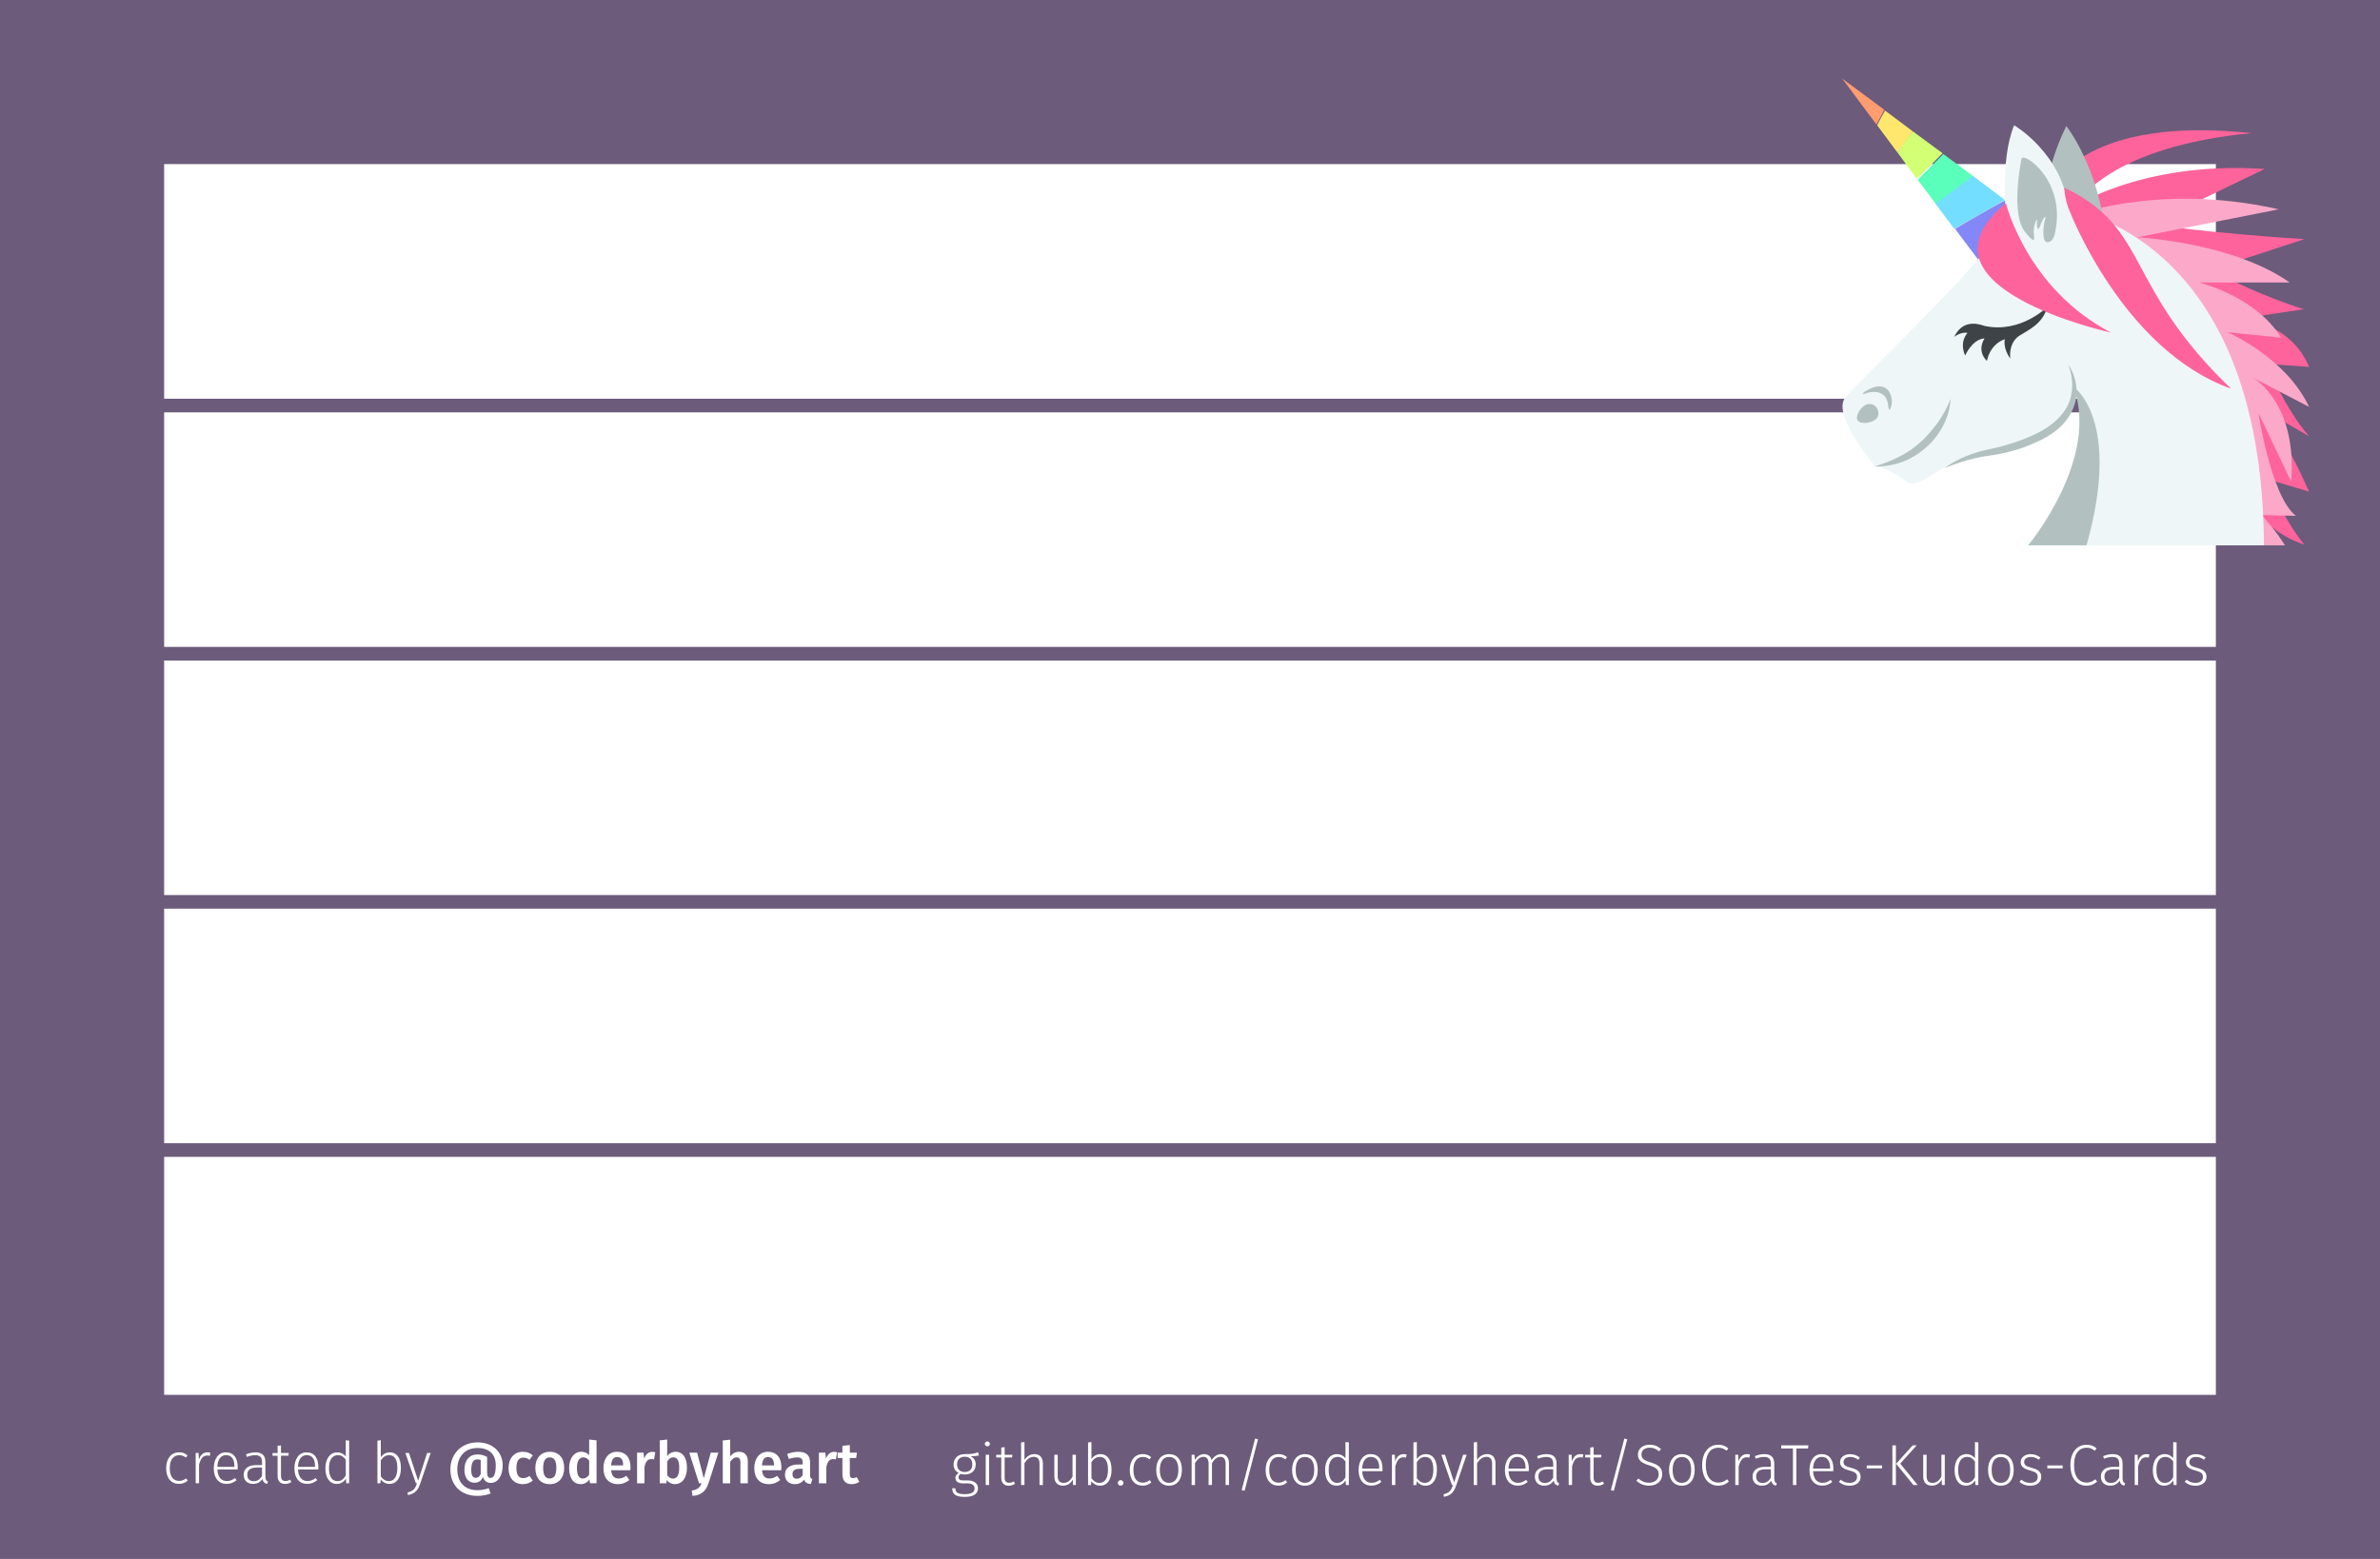 <?xml version="1.0" encoding="UTF-8" standalone="no"?>
<!-- Created with Inkscape (http://www.inkscape.org/) -->

<svg
   xmlns:dc="http://purl.org/dc/elements/1.1/"
   xmlns:cc="http://creativecommons.org/ns#"
   xmlns:rdf="http://www.w3.org/1999/02/22-rdf-syntax-ns#"
   xmlns:svg="http://www.w3.org/2000/svg"
   xmlns="http://www.w3.org/2000/svg"
   xmlns:sodipodi="http://sodipodi.sourceforge.net/DTD/sodipodi-0.dtd"
   xmlns:inkscape="http://www.inkscape.org/namespaces/inkscape"
   width="87mm"
   height="57mm"
   viewBox="0 0 87 57"
   version="1.1"
   id="svg9191"
   inkscape:version="0.92.4 5da689c313, 2019-01-14"
   sodipodi:docname="04_back.svg">
  <defs
     id="defs9185">
    <filter
       style="color-interpolation-filters:sRGB"
       inkscape:label="Drop Shadow"
       id="filter12915">
      <feFlood
         flood-opacity="0.498"
         flood-color="rgb(0,0,0)"
         result="flood"
         id="feFlood12905" />
      <feComposite
         in="flood"
         in2="SourceGraphic"
         operator="in"
         result="composite1"
         id="feComposite12907" />
      <feGaussianBlur
         in="composite1"
         stdDeviation="0.7"
         result="blur"
         id="feGaussianBlur12909" />
      <feOffset
         dx="0"
         dy="0"
         result="offset"
         id="feOffset12911" />
      <feComposite
         in="SourceGraphic"
         in2="offset"
         operator="over"
         result="composite2"
         id="feComposite12913" />
    </filter>
    <filter
       style="color-interpolation-filters:sRGB"
       inkscape:label="Drop Shadow"
       id="filter12915-6">
      <feFlood
         flood-opacity="0.498"
         flood-color="rgb(0,0,0)"
         result="flood"
         id="feFlood12905-9" />
      <feComposite
         in="flood"
         in2="SourceGraphic"
         operator="in"
         result="composite1"
         id="feComposite12907-3" />
      <feGaussianBlur
         in="composite1"
         stdDeviation="0.7"
         result="blur"
         id="feGaussianBlur12909-3" />
      <feOffset
         dx="0"
         dy="0"
         result="offset"
         id="feOffset12911-8" />
      <feComposite
         in="SourceGraphic"
         in2="offset"
         operator="over"
         result="composite2"
         id="feComposite12913-0" />
    </filter>
    <filter
       style="color-interpolation-filters:sRGB"
       inkscape:label="Drop Shadow"
       id="filter11559">
      <feFlood
         flood-opacity="0.498"
         flood-color="rgb(0,0,0)"
         result="flood"
         id="feFlood11549" />
      <feComposite
         in="flood"
         in2="SourceGraphic"
         operator="in"
         result="composite1"
         id="feComposite11551" />
      <feGaussianBlur
         in="composite1"
         stdDeviation="1"
         result="blur"
         id="feGaussianBlur11553" />
      <feOffset
         dx="0"
         dy="0"
         result="offset"
         id="feOffset11555" />
      <feComposite
         in="SourceGraphic"
         in2="offset"
         operator="over"
         result="composite2"
         id="feComposite11557" />
    </filter>
    <filter
       style="color-interpolation-filters:sRGB"
       inkscape:label="Drop Shadow"
       id="filter11457">
      <feFlood
         flood-opacity="0.498"
         flood-color="rgb(0,0,0)"
         result="flood"
         id="feFlood11447" />
      <feComposite
         in="flood"
         in2="SourceGraphic"
         operator="in"
         result="composite1"
         id="feComposite11449" />
      <feGaussianBlur
         in="composite1"
         stdDeviation="2"
         result="blur"
         id="feGaussianBlur11451" />
      <feOffset
         dx="0"
         dy="0"
         result="offset"
         id="feOffset11453" />
      <feComposite
         in="SourceGraphic"
         in2="offset"
         operator="over"
         result="composite2"
         id="feComposite11455" />
    </filter>
    <filter
       style="color-interpolation-filters:sRGB"
       inkscape:label="Drop Shadow"
       id="filter11547">
      <feFlood
         flood-opacity="0.498"
         flood-color="rgb(0,0,0)"
         result="flood"
         id="feFlood11537" />
      <feComposite
         in="flood"
         in2="SourceGraphic"
         operator="in"
         result="composite1"
         id="feComposite11539" />
      <feGaussianBlur
         in="composite1"
         stdDeviation="1"
         result="blur"
         id="feGaussianBlur11541" />
      <feOffset
         dx="0"
         dy="0"
         result="offset"
         id="feOffset11543" />
      <feComposite
         in="SourceGraphic"
         in2="offset"
         operator="over"
         result="composite2"
         id="feComposite11545" />
    </filter>
  </defs>
  <sodipodi:namedview
     id="base"
     pagecolor="#ffffff"
     bordercolor="#666666"
     borderopacity="1.0"
     inkscape:pageopacity="0.0"
     inkscape:pageshadow="2"
     inkscape:zoom="2.0059946"
     inkscape:cx="149.2412"
     inkscape:cy="98.650275"
     inkscape:document-units="mm"
     inkscape:current-layer="layer1"
     showgrid="false"
     fit-margin-top="1"
     fit-margin-left="1"
     fit-margin-right="1"
     fit-margin-bottom="1"
     inkscape:snap-page="true"
     inkscape:window-width="3440"
     inkscape:window-height="1379"
     inkscape:window-x="0"
     inkscape:window-y="0"
     inkscape:window-maximized="1" />
  <g
     inkscape:label="Layer 1"
     inkscape:groupmode="layer"
     id="layer1"
     transform="translate(269.53,54.132)">
    <path
       style="color:#000000;clip-rule:nonzero;display:inline;overflow:visible;visibility:visible;opacity:1;isolation:auto;mix-blend-mode:normal;color-interpolation:sRGB;color-interpolation-filters:linearRGB;solid-color:#000000;solid-opacity:1;fill:#6c5b7b;fill-opacity:1;fill-rule:nonzero;stroke:none;stroke-width:0.2;stroke-linecap:round;stroke-linejoin:bevel;stroke-miterlimit:4;stroke-dasharray:none;stroke-dashoffset:0;stroke-opacity:1;color-rendering:auto;image-rendering:auto;shape-rendering:auto;text-rendering:auto;enable-background:accumulate"
       d="m -269.53,-54.132 v 57 h 87 v -57 z m 6,6 h 75 v 8.578 h -75 z m 0,9.078 h 75 v 8.574 h -75 z m 0,9.073 h 75 v 8.574 h -75 z m 0,9.074 h 75 v 8.574 h -75 z m 0,9.074 h 75 v 8.701 h -75 z"
       id="rect4562"
       inkscape:connector-curvature="0"
       sodipodi:nodetypes="cccccccccccccccccccccccccccccc" />
    <g
       id="g8015"
       style="filter:url(#filter11547)"
       transform="matrix(1.075,0,0,1.075,-447.438,-115.28)">
      <path
         id="path7308"
         d="m 228.139,59.555 1.164,1.561 c 0.079,-0.159 0.185,-0.318 0.265,-0.503 l -1.429,-1.058"
         style="fill:#ff9c70;stroke-width:0.265"
         inkscape:connector-curvature="0" />
      <path
         id="path7310"
         d="m 230.018,62.069 c 0.185,-0.238 0.37,-0.476 0.529,-0.714 l -0.953,-0.714 c -0.079,0.159 -0.185,0.318 -0.265,0.503 l 0.688,0.926"
         style="fill:#ffe76e;stroke-width:0.265"
         inkscape:connector-curvature="0" />
      <path
         id="path7312"
         d="m 230.679,62.968 c 0.291,-0.291 0.582,-0.582 0.873,-0.873 l -1.005,-0.741 c -0.185,0.238 -0.37,0.476 -0.529,0.714 l 0.661,0.9"
         style="fill:#d3ff75;stroke-width:0.265"
         inkscape:connector-curvature="0" />
      <path
         id="path7314"
         d="m 231.341,63.842 c 0.423,-0.318 0.847,-0.635 1.27,-0.953 l -1.032,-0.767 c -0.291,0.291 -0.582,0.582 -0.873,0.873 l 0.635,0.847"
         style="fill:#59ffba;stroke-width:0.265"
         inkscape:connector-curvature="0" />
      <path
         id="path7316"
         d="m 231.949,64.662 c 0.582,-0.318 1.164,-0.661 1.72,-0.979 l -1.085,-0.82 c -0.423,0.318 -0.847,0.635 -1.27,0.953 l 0.635,0.847"
         style="fill:#73deff;stroke-width:0.265"
         inkscape:connector-curvature="0" />
      <path
         id="path7318"
         d="m 233.695,63.683 c -0.582,0.318 -1.164,0.661 -1.72,0.979 l 1.032,1.376 1.296,-1.296 0.37,-0.37 -0.979,-0.688"
         style="fill:#8387f7;stroke-width:0.265"
         inkscape:connector-curvature="0" />
      <g
         id="g7324"
         style="fill:#ff639b"
         transform="matrix(0.265,0,0,0.265,227.61,59.026)">
        <path
           id="path7320"
           d="m 32.3,17.8 c 0,0 4.2,-7.1 22.2,-8.8 C 36.2,7 31,13.6 31,13.6 c 0,0 0.7,2.7 1.3,4.2"
           inkscape:connector-curvature="0" />
        <path
           id="path7322"
           d="m 31.1,18.8 c 0,0 9,-6.3 25.1,-5.2 l -14.7,7.1 c 0,0 8.4,1.2 19.8,1.9 l -11.9,3.9 c 0,0 4.2,2.6 11.8,5.1 l -8,1.2 c 0,0 6.3,0.4 8.7,6.2 l -5.5,-0.4 c 0,0 2.5,5.9 5.5,9.3 l -5.2,-3 c 0,0 3,5.1 5.2,10.1 l -5.4,-1.6 c 2.5,5.9 4.8,8.4 4.8,8.4 -13.5,-4 -30.2,-43 -30.2,-43"
           inkscape:connector-curvature="0" />
      </g>
      <path
         id="path7326"
         d="m 235.389,64.424 c 0,0 3.149,-1.429 7.594,-0.423 l -4.815,0.953 c 0,0 3.228,0.159 5.186,1.535 h -3.096 c 0,0 1.931,0.45 2.805,1.879 L 241.236,68.181 c 0,0 1.984,0.847 2.778,2.54 l -1.931,-1.005 c 0,0 1.535,0.82 1.323,3.545 l -1.111,-2.328 c 0,0 0.423,2.831 1.27,3.493 l -1.164,-0.026 c 0.529,0.582 0.794,1.032 0.794,1.032 h -2.857 l -4.948,-11.007"
         style="fill:#fca9c9;stroke-width:0.265"
         inkscape:connector-curvature="0" />
      <path
         id="path7328"
         d="m 235.071,64.053 c 0,0 -0.159,-1.164 0.688,-2.884 0,0 1.085,1.349 1.349,3.757 l -2.037,-0.873"
         style="fill:#b2c1c0;stroke-width:0.265"
         inkscape:connector-curvature="0" />
      <path
         id="path7330"
         d="m 230.362,73.287 c 0.397,0.265 1.323,-0.794 2.381,-0.979 3.969,-0.741 3.228,-2.275 3.228,-2.275 1.085,1.349 -0.582,4.524 -1.535,5.397 h 8.043 c -0.053,-10.583 -6.641,-11.43 -6.641,-11.43 -0.212,-1.905 -1.852,-2.857 -1.852,-2.857 -0.503,1.191 -0.265,3.307 -0.265,3.307 -0.82,1.429 -5.001,5.371 -5.477,5.953 -0.476,0.582 1.005,2.328 1.005,2.328 0.397,0.053 0.9,0.397 1.111,0.556"
         style="fill:#eff6f7;stroke-width:0.265"
         inkscape:connector-curvature="0" />
      <g
         id="g7338"
         style="fill:#b2c1c0"
         transform="matrix(0.265,0,0,0.265,227.61,59.026)">
        <path
           id="path7332"
           d="m 15.1,52 c 0.8,-0.6 2.7,-1.8 5.6,-2.4 2,-0.4 3.9,-1 5.7,-1.8 1.8,-0.8 3.4,-1.9 4.4,-3.6 0.9,-1.6 0.9,-3.7 0.2,-5.5 1.1,1.6 1.5,3.9 0.5,5.9 -0.9,2 -2.8,3.3 -4.7,4.1 -1.9,0.9 -3.9,1.4 -6,1.7 -2.4,0.3 -4.7,1.2 -5.7,1.6"
           inkscape:connector-curvature="0" />
        <path
           id="path7334"
           d="M 6.2,45.8 C 5.7,46.2 4.4,46.4 4,45.9 3.6,45.4 4.3,44.3 4.8,44 5.3,43.6 6,43.7 6.4,44.2 c 0.4,0.6 0.3,1.3 -0.2,1.6"
           inkscape:connector-curvature="0" />
        <path
           id="path7336"
           d="m 15.9,43.1 c -0.1,2.3 -1.3,4.6 -3.1,6.2 -0.9,0.8 -2,1.5 -3.1,1.9 -1.1,0.4 -2.4,0.6 -3.6,0.6 2.3,-0.7 4.4,-1.7 6,-3.2 0.8,-0.7 1.5,-1.6 2.2,-2.5 0.6,-0.9 1.2,-1.9 1.6,-3"
           inkscape:connector-curvature="0" />
      </g>
      <path
         id="path7340"
         d="m 231.949,68.339 c 0,0 0.238,-0.185 0.45,-0.132 0,0 -0.291,0.291 -0.079,0.767 0,0 0.238,-0.556 0.661,-0.582 0,0 -0.291,0.397 0.079,0.767 0,0 0.079,-0.556 0.609,-0.741 0,0 -0.079,0.291 0.185,0.661 0,0 -0.079,-0.503 0.291,-0.767 0.37,-0.238 0.794,-0.397 0.979,-1.005 0,0 -0.9,0.926 -2.143,0.661 -0.291,-0.106 -0.767,-0.185 -1.032,0.37"
         style="fill:#3e4347;stroke-width:0.265"
         inkscape:connector-curvature="0" />
      <g
         id="g7346"
         style="fill:#b2c1c0"
         transform="matrix(0.265,0,0,0.265,227.61,59.026)">
        <path
           id="path7342"
           d="m 25.4,21.6 c -1.7,-2.2 -0.6,-8.4 -0.4,-9.3 0.2,-1 5.8,2.8 4.3,9.5 -0.1,0.6 -0.4,1.2 -1,1.2 -0.6,0 -0.6,-1.7 -0.3,-2.8 0.3,-1.1 -0.4,0 -0.6,0.7 -0.3,0.8 -0.5,0.2 -0.4,-0.6 0.1,-0.8 -0.6,0.8 -0.4,1.7 0.1,0.9 0,1.1 -1.2,-0.4"
           inkscape:connector-curvature="0" />
        <path
           id="path7344"
           d="m 5,42.1 c -0.5,0.3 -0.4,0.5 0,0.3 0.5,-0.2 2.7,-0.7 2.9,1.6 0,0 0.1,1.1 0.4,0 C 8.6,43 8,40.3 5,42.1"
           inkscape:connector-curvature="0" />
      </g>
      <g
         id="g7352"
         style="fill:#ff639b"
         transform="matrix(0.265,0,0,0.265,227.61,59.026)">
        <path
           id="path7348"
           d="m 23,18 c 0,0 2.7,11 13.5,16.6 0,0 -26.6,-5.8 -13.5,-16.6"
           inkscape:connector-curvature="0" />
        <path
           id="path7350"
           d="m 31.1,18.8 c 0,0 6.8,18 20.8,23 C 38.1,28.6 41.5,21.2 30.5,16 c 0,0 0,1.3 0.6,2.8"
           inkscape:connector-curvature="0" />
      </g>
      <path
         id="path7354"
         d="m 235.997,70.033 c 0,0 1.667,1.085 0.45,5.397 h -1.984 c 0,0 2.461,-2.963 1.535,-5.397"
         style="fill:#b2c1c0;stroke-width:0.265"
         inkscape:connector-curvature="0" />
    </g>
    <g
       id="g7520">
      <g
         aria-label="created by @coderbyheart"
         style="font-style:normal;font-variant:normal;font-weight:normal;font-stretch:normal;font-size:2.117px;line-height:3.311px;font-family:'Fira Sans';-inkscape-font-specification:'Fira Sans';font-variant-ligatures:normal;font-variant-caps:normal;font-variant-numeric:normal;font-feature-settings:normal;text-align:center;letter-spacing:0px;word-spacing:0px;writing-mode:lr-tb;text-anchor:middle;fill:#ffffff;fill-opacity:1;stroke:none;stroke-width:0.265px;stroke-linecap:butt;stroke-linejoin:miter;stroke-opacity:1"
         id="text2125">
        <path
           inkscape:connector-curvature="0"
           d="m -262.988,-1.029 c -0.284,0 -0.468,0.229 -0.468,0.584 0,0.36 0.186,0.569 0.47,0.569 0.125,0 0.231,-0.044 0.318,-0.119 l -0.059,-0.083 c -0.078,0.059 -0.152,0.093 -0.256,0.093 -0.201,0 -0.341,-0.146 -0.341,-0.464 0,-0.32 0.142,-0.476 0.343,-0.476 0.102,0 0.174,0.03 0.246,0.087 l 0.061,-0.08 c -0.093,-0.08 -0.188,-0.112 -0.313,-0.112 z"
           style="font-style:normal;font-variant:normal;font-weight:300;font-stretch:normal;font-size:2.117px;font-family:'Fira Sans';-inkscape-font-specification:'Fira Sans Light';fill:#ffffff;stroke-width:0.265px"
           id="path7522" />
        <path
           inkscape:connector-curvature="0"
           d="m -261.949,-1.029 c -0.152,0 -0.254,0.089 -0.311,0.271 l -0.011,-0.248 h -0.106 v 1.107 h 0.123 V -0.576 c 0.059,-0.226 0.142,-0.337 0.294,-0.337 0.038,0 0.068,0.004 0.097,0.013 l 0.023,-0.116 c -0.028,-0.008 -0.066,-0.013 -0.11,-0.013 z"
           style="font-style:normal;font-variant:normal;font-weight:300;font-stretch:normal;font-size:2.117px;font-family:'Fira Sans';-inkscape-font-specification:'Fira Sans Light';fill:#ffffff;stroke-width:0.265px"
           id="path7524" />
        <path
           inkscape:connector-curvature="0"
           d="m -260.841,-0.493 c 0,-0.326 -0.144,-0.536 -0.432,-0.536 -0.271,0 -0.442,0.233 -0.442,0.586 0,0.356 0.178,0.567 0.47,0.567 0.146,0 0.258,-0.051 0.362,-0.135 l -0.057,-0.078 c -0.097,0.072 -0.178,0.11 -0.298,0.11 -0.191,0 -0.33,-0.125 -0.345,-0.425 h 0.739 c 0.002,-0.021 0.004,-0.055 0.004,-0.089 z m -0.121,-0.006 h -0.624 c 0.015,-0.298 0.146,-0.428 0.318,-0.428 0.21,0 0.307,0.155 0.307,0.396 z"
           style="font-style:normal;font-variant:normal;font-weight:300;font-stretch:normal;font-size:2.117px;font-family:'Fira Sans';-inkscape-font-specification:'Fira Sans Light';fill:#ffffff;stroke-width:0.265px"
           id="path7526" />
        <path
           inkscape:connector-curvature="0"
           d="M -259.829,-0.144 V -0.678 c 0,-0.226 -0.11,-0.351 -0.362,-0.351 -0.116,0 -0.226,0.025 -0.349,0.074 l 0.032,0.093 c 0.11,-0.04 0.212,-0.064 0.301,-0.064 0.184,0 0.256,0.078 0.256,0.254 v 0.108 h -0.212 c -0.284,0 -0.459,0.125 -0.459,0.358 0,0.197 0.129,0.33 0.343,0.33 0.148,0 0.265,-0.061 0.345,-0.184 0.017,0.114 0.074,0.163 0.171,0.184 l 0.028,-0.087 c -0.059,-0.023 -0.093,-0.059 -0.093,-0.182 z m -0.43,0.169 c -0.146,0 -0.233,-0.085 -0.233,-0.237 0,-0.176 0.125,-0.262 0.347,-0.262 h 0.193 v 0.301 c -0.068,0.129 -0.165,0.199 -0.307,0.199 z"
           style="font-style:normal;font-variant:normal;font-weight:300;font-stretch:normal;font-size:2.117px;font-family:'Fira Sans';-inkscape-font-specification:'Fira Sans Light';fill:#ffffff;stroke-width:0.265px"
           id="path7528" />
        <path
           inkscape:connector-curvature="0"
           d="m -258.927,-0.03 c -0.055,0.032 -0.108,0.049 -0.169,0.049 -0.112,0 -0.163,-0.064 -0.163,-0.193 v -0.732 h 0.271 l 0.015,-0.099 h -0.286 v -0.279 l -0.123,0.015 v 0.265 h -0.186 v 0.099 h 0.186 v 0.739 c 0,0.193 0.104,0.292 0.271,0.292 0.089,0 0.165,-0.025 0.233,-0.07 z"
           style="font-style:normal;font-variant:normal;font-weight:300;font-stretch:normal;font-size:2.117px;font-family:'Fira Sans';-inkscape-font-specification:'Fira Sans Light';fill:#ffffff;stroke-width:0.265px"
           id="path7530" />
        <path
           inkscape:connector-curvature="0"
           d="m -257.894,-0.493 c 0,-0.326 -0.144,-0.536 -0.432,-0.536 -0.271,0 -0.442,0.233 -0.442,0.586 0,0.356 0.178,0.567 0.47,0.567 0.146,0 0.258,-0.051 0.362,-0.135 l -0.057,-0.078 c -0.097,0.072 -0.178,0.11 -0.298,0.11 -0.191,0 -0.33,-0.125 -0.345,-0.425 h 0.739 c 0.002,-0.021 0.004,-0.055 0.004,-0.089 z m -0.121,-0.006 h -0.624 c 0.015,-0.298 0.146,-0.428 0.318,-0.428 0.21,0 0.307,0.155 0.307,0.396 z"
           style="font-style:normal;font-variant:normal;font-weight:300;font-stretch:normal;font-size:2.117px;font-family:'Fira Sans';-inkscape-font-specification:'Fira Sans Light';fill:#ffffff;stroke-width:0.265px"
           id="path7532" />
        <path
           inkscape:connector-curvature="0"
           d="m -256.89,-1.471 v 0.593 c -0.064,-0.078 -0.161,-0.15 -0.311,-0.15 -0.271,0 -0.434,0.241 -0.434,0.582 0,0.351 0.157,0.571 0.415,0.571 0.161,0 0.267,-0.083 0.332,-0.193 l 0.015,0.169 h 0.106 V -1.456 Z m -0.311,1.494 c -0.186,0 -0.303,-0.163 -0.303,-0.472 -0.002,-0.311 0.129,-0.478 0.324,-0.478 0.135,0 0.224,0.074 0.29,0.167 v 0.578 c -0.076,0.131 -0.165,0.205 -0.311,0.205 z"
           style="font-style:normal;font-variant:normal;font-weight:300;font-stretch:normal;font-size:2.117px;font-family:'Fira Sans';-inkscape-font-specification:'Fira Sans Light';fill:#ffffff;stroke-width:0.265px"
           id="path7534" />
        <path
           inkscape:connector-curvature="0"
           d="m -255.278,-1.029 c -0.144,0 -0.254,0.07 -0.332,0.176 V -1.471 l -0.123,0.015 v 1.558 h 0.106 l 0.013,-0.14 c 0.072,0.093 0.18,0.163 0.32,0.163 0.267,0 0.419,-0.226 0.419,-0.582 0,-0.368 -0.15,-0.571 -0.402,-0.572 z m -0.04,1.052 c -0.125,0 -0.222,-0.072 -0.292,-0.174 v -0.586 c 0.074,-0.106 0.163,-0.19 0.307,-0.19 0.188,0 0.298,0.144 0.298,0.47 0,0.322 -0.119,0.48 -0.313,0.48 z"
           style="font-style:normal;font-variant:normal;font-weight:300;font-stretch:normal;font-size:2.117px;font-family:'Fira Sans';-inkscape-font-specification:'Fira Sans Light';fill:#ffffff;stroke-width:0.265px"
           id="path7536" />
        <path
           inkscape:connector-curvature="0"
           d="m -253.788,-1.006 h -0.129 l -0.328,1.016 -0.334,-1.016 h -0.133 l 0.385,1.107 h 0.042 c -0.07,0.195 -0.125,0.282 -0.347,0.337 l 0.013,0.095 c 0.271,-0.053 0.37,-0.186 0.453,-0.428 z"
           style="font-style:normal;font-variant:normal;font-weight:300;font-stretch:normal;font-size:2.117px;font-family:'Fira Sans';-inkscape-font-specification:'Fira Sans Light';fill:#ffffff;stroke-width:0.265px"
           id="path7538" />
        <path
           inkscape:connector-curvature="0"
           d="m -252.076,-1.393 c -0.582,0 -0.991,0.419 -0.991,0.984 0,0.593 0.396,0.972 0.991,0.972 0.184,0 0.345,-0.036 0.48,-0.087 l -0.068,-0.195 c -0.112,0.04 -0.26,0.074 -0.411,0.074 -0.478,0 -0.739,-0.305 -0.739,-0.764 0,-0.453 0.271,-0.779 0.737,-0.779 0.449,0 0.669,0.246 0.669,0.633 0,0.337 -0.076,0.461 -0.197,0.461 -0.08,0 -0.119,-0.055 -0.119,-0.235 v -0.533 c -0.119,-0.064 -0.237,-0.091 -0.351,-0.091 -0.294,0 -0.478,0.207 -0.478,0.563 0,0.275 0.127,0.472 0.377,0.472 0.159,0 0.254,-0.099 0.303,-0.212 0.023,0.102 0.106,0.218 0.277,0.218 0.284,0 0.442,-0.282 0.442,-0.648 0,-0.438 -0.326,-0.834 -0.923,-0.834 z m -0.066,1.295 c -0.108,0 -0.161,-0.089 -0.161,-0.292 0,-0.271 0.08,-0.383 0.224,-0.383 0.049,0 0.083,0.008 0.121,0.025 v 0.508 c -0.023,0.059 -0.076,0.142 -0.184,0.142 z"
           style="font-style:normal;font-variant:normal;font-weight:500;font-stretch:normal;font-family:'Fira Sans';-inkscape-font-specification:'Fira Sans Medium'"
           id="path7540" />
        <path
           inkscape:connector-curvature="0"
           d="m -250.418,-1.05 c -0.322,0 -0.523,0.243 -0.523,0.601 0,0.358 0.201,0.582 0.525,0.582 0.144,0 0.26,-0.047 0.362,-0.129 l -0.121,-0.171 c -0.083,0.053 -0.142,0.08 -0.226,0.08 -0.152,0 -0.252,-0.095 -0.252,-0.366 0,-0.269 0.095,-0.383 0.252,-0.383 0.085,0 0.152,0.025 0.226,0.08 l 0.121,-0.163 c -0.106,-0.091 -0.218,-0.131 -0.364,-0.131 z"
           style="font-style:normal;font-variant:normal;font-weight:500;font-stretch:normal;font-family:'Fira Sans';-inkscape-font-specification:'Fira Sans Medium'"
           id="path7542" />
        <path
           inkscape:connector-curvature="0"
           d="m -249.432,-1.05 c -0.332,0 -0.529,0.239 -0.529,0.591 0,0.368 0.197,0.593 0.527,0.593 0.33,0 0.527,-0.239 0.527,-0.593 0,-0.366 -0.195,-0.591 -0.525,-0.591 z m 0,0.205 c 0.157,0 0.239,0.119 0.239,0.385 0,0.267 -0.083,0.387 -0.241,0.387 -0.159,0 -0.241,-0.119 -0.241,-0.387 0,-0.265 0.085,-0.385 0.243,-0.385 z"
           style="font-style:normal;font-variant:normal;font-weight:500;font-stretch:normal;font-family:'Fira Sans';-inkscape-font-specification:'Fira Sans Medium'"
           id="path7544" />
        <path
           inkscape:connector-curvature="0"
           d="m -247.993,-1.497 v 0.567 c -0.07,-0.07 -0.163,-0.121 -0.282,-0.121 -0.277,0 -0.451,0.248 -0.451,0.593 0,0.356 0.146,0.591 0.425,0.591 0.144,0 0.252,-0.072 0.32,-0.174 l 0.019,0.142 h 0.239 V -1.467 Z m -0.231,1.425 c -0.133,0 -0.216,-0.099 -0.216,-0.387 0,-0.269 0.093,-0.387 0.233,-0.387 0.091,0 0.155,0.047 0.214,0.119 v 0.512 c -0.064,0.095 -0.131,0.144 -0.231,0.144 z"
           style="font-style:normal;font-variant:normal;font-weight:500;font-stretch:normal;font-family:'Fira Sans';-inkscape-font-specification:'Fira Sans Medium'"
           id="path7546" />
        <path
           inkscape:connector-curvature="0"
           d="m -246.482,-0.485 c 0,-0.353 -0.18,-0.565 -0.493,-0.565 -0.318,0 -0.497,0.258 -0.497,0.599 0,0.353 0.186,0.584 0.533,0.584 0.169,0 0.305,-0.061 0.415,-0.15 l -0.112,-0.155 c -0.097,0.068 -0.18,0.099 -0.279,0.099 -0.148,0 -0.254,-0.074 -0.275,-0.303 h 0.703 c 0.002,-0.03 0.006,-0.074 0.006,-0.11 z m -0.269,-0.066 h -0.44 c 0.015,-0.222 0.095,-0.307 0.222,-0.307 0.152,0 0.218,0.11 0.218,0.294 z"
           style="font-style:normal;font-variant:normal;font-weight:500;font-stretch:normal;font-family:'Fira Sans';-inkscape-font-specification:'Fira Sans Medium'"
           id="path7548" />
        <path
           inkscape:connector-curvature="0"
           d="m -245.69,-1.048 c -0.131,0 -0.239,0.089 -0.292,0.25 l -0.025,-0.22 h -0.235 v 1.12 h 0.271 v -0.597 c 0.042,-0.188 0.112,-0.288 0.248,-0.288 0.04,0 0.066,0.004 0.1,0.013 l 0.047,-0.262 c -0.036,-0.011 -0.072,-0.015 -0.112,-0.015 z"
           style="font-style:normal;font-variant:normal;font-weight:500;font-stretch:normal;font-family:'Fira Sans';-inkscape-font-specification:'Fira Sans Medium'"
           id="path7550" />
        <path
           inkscape:connector-curvature="0"
           d="m -244.832,-1.05 c -0.129,0 -0.237,0.059 -0.309,0.159 V -1.497 l -0.271,0.03 v 1.568 h 0.239 l 0.017,-0.114 c 0.072,0.091 0.174,0.146 0.296,0.146 0.275,0 0.442,-0.243 0.442,-0.593 0,-0.375 -0.155,-0.591 -0.415,-0.591 z m -0.102,0.98 c -0.085,0 -0.159,-0.049 -0.207,-0.129 v -0.495 c 0.053,-0.087 0.125,-0.152 0.222,-0.152 0.129,0 0.218,0.089 0.218,0.387 0,0.282 -0.095,0.389 -0.233,0.389 z"
           style="font-style:normal;font-variant:normal;font-weight:500;font-stretch:normal;font-family:'Fira Sans';-inkscape-font-specification:'Fira Sans Medium'"
           id="path7552" />
        <path
           inkscape:connector-curvature="0"
           d="m -243.27,-1.018 h -0.279 l -0.254,0.94 -0.243,-0.94 h -0.288 l 0.356,1.12 h 0.093 c -0.064,0.159 -0.135,0.231 -0.358,0.265 l 0.028,0.197 c 0.332,-0.025 0.497,-0.195 0.582,-0.457 z"
           style="font-style:normal;font-variant:normal;font-weight:500;font-stretch:normal;font-family:'Fira Sans';-inkscape-font-specification:'Fira Sans Medium'"
           id="path7554" />
        <path
           inkscape:connector-curvature="0"
           d="m -242.512,-1.05 c -0.135,0 -0.239,0.059 -0.326,0.165 V -1.492 l -0.271,0.028 v 1.566 h 0.271 v -0.781 c 0.066,-0.102 0.14,-0.167 0.235,-0.167 0.083,0 0.138,0.04 0.138,0.18 v 0.768 h 0.271 V -0.709 c 0,-0.212 -0.119,-0.341 -0.318,-0.341 z"
           style="font-style:normal;font-variant:normal;font-weight:500;font-stretch:normal;font-family:'Fira Sans';-inkscape-font-specification:'Fira Sans Medium'"
           id="path7556" />
        <path
           inkscape:connector-curvature="0"
           d="m -240.967,-0.485 c 0,-0.353 -0.18,-0.565 -0.493,-0.565 -0.318,0 -0.497,0.258 -0.497,0.599 0,0.353 0.186,0.584 0.533,0.584 0.169,0 0.305,-0.061 0.415,-0.15 l -0.112,-0.155 c -0.097,0.068 -0.18,0.099 -0.279,0.099 -0.148,0 -0.254,-0.074 -0.275,-0.303 h 0.703 c 0.002,-0.03 0.006,-0.074 0.006,-0.11 z m -0.269,-0.066 h -0.44 c 0.015,-0.222 0.095,-0.307 0.222,-0.307 0.152,0 0.218,0.11 0.218,0.294 z"
           style="font-style:normal;font-variant:normal;font-weight:500;font-stretch:normal;font-family:'Fira Sans';-inkscape-font-specification:'Fira Sans Medium'"
           id="path7558" />
        <path
           inkscape:connector-curvature="0"
           d="M -239.919,-0.195 V -0.665 c 0,-0.248 -0.131,-0.385 -0.432,-0.385 -0.125,0 -0.267,0.028 -0.404,0.08 l 0.061,0.184 c 0.114,-0.038 0.222,-0.059 0.298,-0.059 0.144,0 0.21,0.049 0.21,0.195 v 0.064 h -0.142 c -0.326,0 -0.508,0.131 -0.508,0.375 0,0.203 0.138,0.345 0.36,0.345 0.135,0 0.256,-0.049 0.337,-0.167 0.042,0.11 0.123,0.152 0.248,0.163 l 0.057,-0.18 c -0.055,-0.021 -0.085,-0.053 -0.085,-0.144 z m -0.483,0.131 c -0.104,0 -0.159,-0.061 -0.159,-0.169 0,-0.131 0.087,-0.195 0.262,-0.195 h 0.112 v 0.226 c -0.051,0.089 -0.123,0.138 -0.216,0.138 z"
           style="font-style:normal;font-variant:normal;font-weight:500;font-stretch:normal;font-family:'Fira Sans';-inkscape-font-specification:'Fira Sans Medium'"
           id="path7560" />
        <path
           inkscape:connector-curvature="0"
           d="m -239.043,-1.048 c -0.131,0 -0.239,0.089 -0.292,0.25 l -0.025,-0.22 h -0.235 v 1.12 h 0.271 v -0.597 c 0.042,-0.188 0.112,-0.288 0.248,-0.288 0.04,0 0.066,0.004 0.1,0.013 l 0.047,-0.262 c -0.036,-0.011 -0.072,-0.015 -0.112,-0.015 z"
           style="font-style:normal;font-variant:normal;font-weight:500;font-stretch:normal;font-family:'Fira Sans';-inkscape-font-specification:'Fira Sans Medium'"
           id="path7562" />
        <path
           inkscape:connector-curvature="0"
           d="m -238.214,-0.125 c -0.049,0.028 -0.091,0.04 -0.133,0.04 -0.083,0 -0.119,-0.044 -0.119,-0.155 v -0.584 h 0.233 l 0.028,-0.195 h -0.26 v -0.279 l -0.271,0.032 v 0.248 h -0.176 v 0.195 h 0.176 v 0.591 c 0,0.239 0.116,0.364 0.337,0.366 0.1,0 0.201,-0.028 0.282,-0.085 z"
           style="font-style:normal;font-variant:normal;font-weight:500;font-stretch:normal;font-family:'Fira Sans';-inkscape-font-specification:'Fira Sans Medium'"
           id="path7564" />
      </g>
      <g
         aria-label="github.com/coderbyheart/SoCraTes-Kudos-Cards"
         style="font-style:normal;font-variant:normal;font-weight:300;font-stretch:normal;font-size:2.117px;line-height:3.311px;font-family:'Fira Sans';-inkscape-font-specification:'Fira Sans Light';font-variant-ligatures:normal;font-variant-caps:normal;font-variant-numeric:normal;font-feature-settings:normal;text-align:center;letter-spacing:0px;word-spacing:0px;writing-mode:lr-tb;text-anchor:middle;fill:#ffffff;fill-opacity:1;stroke:none;stroke-width:0.265px;stroke-linecap:butt;stroke-linejoin:miter;stroke-opacity:1"
         id="text1881">
        <path
           inkscape:connector-curvature="0"
           d="m -233.781,-1.036 c -0.108,0.044 -0.188,0.076 -0.485,0.072 -0.243,0 -0.406,0.152 -0.406,0.375 0,0.148 0.059,0.246 0.186,0.311 -0.076,0.049 -0.121,0.114 -0.121,0.188 0,0.106 0.089,0.195 0.273,0.195 h 0.18 c 0.157,0 0.25,0.066 0.25,0.184 0,0.131 -0.097,0.21 -0.356,0.21 -0.265,0 -0.345,-0.061 -0.347,-0.216 h -0.114 c 0,0.22 0.127,0.317 0.461,0.317 0.324,0 0.48,-0.119 0.48,-0.317 0,-0.165 -0.135,-0.284 -0.356,-0.284 h -0.18 c -0.133,0 -0.176,-0.049 -0.176,-0.114 0,-0.051 0.032,-0.097 0.085,-0.127 0.042,0.015 0.091,0.021 0.144,0.021 0.25,0 0.4,-0.148 0.4,-0.364 0,-0.152 -0.072,-0.246 -0.188,-0.301 0.133,-0.002 0.231,-0.011 0.307,-0.032 z m -0.485,0.167 c 0.188,0 0.279,0.108 0.279,0.282 0,0.176 -0.1,0.277 -0.279,0.277 -0.169,0 -0.279,-0.102 -0.279,-0.279 0,-0.163 0.091,-0.279 0.279,-0.279 z"
           style="font-style:normal;font-variant:normal;font-weight:300;font-stretch:normal;font-size:2.117px;font-family:'Fira Sans';-inkscape-font-specification:'Fira Sans Light';fill:#ffffff;stroke-width:0.265px"
           id="path7567" />
        <path
           inkscape:connector-curvature="0"
           d="m -233.438,-1.428 c -0.055,0 -0.091,0.04 -0.091,0.089 0,0.049 0.036,0.089 0.091,0.089 0.057,0 0.093,-0.04 0.093,-0.089 0,-0.049 -0.036,-0.089 -0.093,-0.089 z m 0.064,0.487 h -0.123 v 1.107 h 0.123 z"
           style="font-style:normal;font-variant:normal;font-weight:300;font-stretch:normal;font-size:2.117px;font-family:'Fira Sans';-inkscape-font-specification:'Fira Sans Light';fill:#ffffff;stroke-width:0.265px"
           id="path7569" />
        <path
           inkscape:connector-curvature="0"
           d="m -232.474,0.035 c -0.055,0.032 -0.108,0.049 -0.169,0.049 -0.112,0 -0.163,-0.063 -0.163,-0.193 v -0.732 h 0.271 l 0.015,-0.099 h -0.286 V -1.22 l -0.123,0.015 v 0.265 h -0.186 v 0.099 h 0.186 v 0.739 c 0,0.193 0.104,0.292 0.271,0.292 0.089,0 0.165,-0.025 0.233,-0.07 z"
           style="font-style:normal;font-variant:normal;font-weight:300;font-stretch:normal;font-size:2.117px;font-family:'Fira Sans';-inkscape-font-specification:'Fira Sans Light';fill:#ffffff;stroke-width:0.265px"
           id="path7571" />
        <path
           inkscape:connector-curvature="0"
           d="m -231.715,-0.964 c -0.157,0 -0.275,0.08 -0.366,0.205 V -1.407 l -0.123,0.015 v 1.558 h 0.123 V -0.636 c 0.089,-0.135 0.193,-0.229 0.343,-0.229 0.133,0 0.207,0.076 0.207,0.256 v 0.775 h 0.123 v -0.792 c 0,-0.21 -0.108,-0.339 -0.307,-0.339 z"
           style="font-style:normal;font-variant:normal;font-weight:300;font-stretch:normal;font-size:2.117px;font-family:'Fira Sans';-inkscape-font-specification:'Fira Sans Light';fill:#ffffff;stroke-width:0.265px"
           id="path7573" />
        <path
           inkscape:connector-curvature="0"
           d="m -230.201,-0.941 h -0.123 v 0.802 c -0.076,0.131 -0.178,0.226 -0.322,0.226 -0.146,0 -0.22,-0.074 -0.22,-0.25 v -0.779 h -0.123 v 0.792 c 0,0.218 0.116,0.339 0.313,0.339 0.171,0 0.286,-0.089 0.362,-0.22 l 0.008,0.197 h 0.104 z"
           style="font-style:normal;font-variant:normal;font-weight:300;font-stretch:normal;font-size:2.117px;font-family:'Fira Sans';-inkscape-font-specification:'Fira Sans Light';fill:#ffffff;stroke-width:0.265px"
           id="path7575" />
        <path
           inkscape:connector-curvature="0"
           d="m -229.301,-0.964 c -0.144,0 -0.254,0.07 -0.332,0.176 v -0.618 l -0.123,0.015 v 1.558 h 0.106 l 0.013,-0.14 c 0.072,0.093 0.18,0.163 0.32,0.163 0.267,0 0.419,-0.226 0.419,-0.582 0,-0.368 -0.15,-0.571 -0.402,-0.572 z m -0.04,1.052 c -0.125,0 -0.222,-0.072 -0.292,-0.174 v -0.586 c 0.074,-0.106 0.163,-0.19 0.307,-0.19 0.188,0 0.298,0.144 0.298,0.47 0,0.322 -0.119,0.48 -0.313,0.48 z"
           style="font-style:normal;font-variant:normal;font-weight:300;font-stretch:normal;font-size:2.117px;font-family:'Fira Sans';-inkscape-font-specification:'Fira Sans Light';fill:#ffffff;stroke-width:0.265px"
           id="path7577" />
        <path
           inkscape:connector-curvature="0"
           d="m -228.566,-0.012 c -0.057,0 -0.102,0.044 -0.102,0.099 0,0.057 0.044,0.102 0.102,0.102 0.061,0 0.102,-0.044 0.102,-0.102 0,-0.055 -0.04,-0.099 -0.102,-0.099 z"
           style="font-style:normal;font-variant:normal;font-weight:300;font-stretch:normal;font-size:2.117px;font-family:'Fira Sans';-inkscape-font-specification:'Fira Sans Light';fill:#ffffff;stroke-width:0.265px"
           id="path7579" />
        <path
           inkscape:connector-curvature="0"
           d="m -227.763,-0.964 c -0.284,0 -0.468,0.229 -0.468,0.584 0,0.36 0.186,0.569 0.47,0.569 0.125,0 0.231,-0.044 0.318,-0.119 l -0.059,-0.083 c -0.078,0.059 -0.152,0.093 -0.256,0.093 -0.201,0 -0.341,-0.146 -0.341,-0.464 0,-0.32 0.142,-0.476 0.343,-0.476 0.102,0 0.174,0.03 0.246,0.087 l 0.061,-0.08 c -0.093,-0.08 -0.188,-0.112 -0.313,-0.112 z"
           style="font-style:normal;font-variant:normal;font-weight:300;font-stretch:normal;font-size:2.117px;font-family:'Fira Sans';-inkscape-font-specification:'Fira Sans Light';fill:#ffffff;stroke-width:0.265px"
           id="path7581" />
        <path
           inkscape:connector-curvature="0"
           d="m -226.794,-0.964 c -0.29,0 -0.47,0.222 -0.47,0.578 0,0.356 0.174,0.576 0.468,0.576 0.292,0 0.47,-0.222 0.47,-0.58 0,-0.362 -0.174,-0.574 -0.468,-0.574 z m 0,0.104 c 0.214,0 0.339,0.159 0.339,0.47 0,0.317 -0.129,0.476 -0.341,0.476 -0.212,0 -0.337,-0.161 -0.337,-0.472 0,-0.317 0.129,-0.474 0.339,-0.474 z"
           style="font-style:normal;font-variant:normal;font-weight:300;font-stretch:normal;font-size:2.117px;font-family:'Fira Sans';-inkscape-font-specification:'Fira Sans Light';fill:#ffffff;stroke-width:0.265px"
           id="path7583" />
        <path
           inkscape:connector-curvature="0"
           d="m -224.892,-0.964 c -0.146,0 -0.262,0.089 -0.347,0.22 -0.034,-0.138 -0.133,-0.22 -0.273,-0.22 -0.144,0 -0.256,0.083 -0.341,0.207 l -0.011,-0.184 h -0.106 v 1.107 h 0.123 V -0.636 c 0.083,-0.135 0.178,-0.229 0.311,-0.229 0.114,0 0.186,0.076 0.186,0.256 v 0.775 h 0.123 V -0.636 c 0.085,-0.135 0.178,-0.229 0.311,-0.229 0.114,0 0.188,0.076 0.188,0.256 v 0.775 h 0.123 v -0.792 c 0,-0.21 -0.108,-0.339 -0.288,-0.339 z"
           style="font-style:normal;font-variant:normal;font-weight:300;font-stretch:normal;font-size:2.117px;font-family:'Fira Sans';-inkscape-font-specification:'Fira Sans Light';fill:#ffffff;stroke-width:0.265px"
           id="path7585" />
        <path
           inkscape:connector-curvature="0"
           d="m -223.65,-1.534 -0.491,1.884 0.106,0.028 0.491,-1.884 z"
           style="font-style:normal;font-variant:normal;font-weight:300;font-stretch:normal;font-size:2.117px;font-family:'Fira Sans';-inkscape-font-specification:'Fira Sans Light';fill:#ffffff;stroke-width:0.265px"
           id="path7587" />
        <path
           inkscape:connector-curvature="0"
           d="m -222.798,-0.964 c -0.284,0 -0.468,0.229 -0.468,0.584 0,0.36 0.186,0.569 0.47,0.569 0.125,0 0.231,-0.044 0.318,-0.119 l -0.059,-0.083 c -0.078,0.059 -0.152,0.093 -0.256,0.093 -0.201,0 -0.341,-0.146 -0.341,-0.464 0,-0.32 0.142,-0.476 0.343,-0.476 0.102,0 0.174,0.03 0.246,0.087 l 0.061,-0.08 c -0.093,-0.08 -0.188,-0.112 -0.313,-0.112 z"
           style="font-style:normal;font-variant:normal;font-weight:300;font-stretch:normal;font-size:2.117px;font-family:'Fira Sans';-inkscape-font-specification:'Fira Sans Light';fill:#ffffff;stroke-width:0.265px"
           id="path7589" />
        <path
           inkscape:connector-curvature="0"
           d="m -221.828,-0.964 c -0.29,0 -0.47,0.222 -0.47,0.578 0,0.356 0.174,0.576 0.468,0.576 0.292,0 0.47,-0.222 0.47,-0.58 0,-0.362 -0.174,-0.574 -0.468,-0.574 z m 0,0.104 c 0.214,0 0.339,0.159 0.339,0.47 0,0.317 -0.129,0.476 -0.341,0.476 -0.212,0 -0.337,-0.161 -0.337,-0.472 0,-0.317 0.129,-0.474 0.339,-0.474 z"
           style="font-style:normal;font-variant:normal;font-weight:300;font-stretch:normal;font-size:2.117px;font-family:'Fira Sans';-inkscape-font-specification:'Fira Sans Light';fill:#ffffff;stroke-width:0.265px"
           id="path7591" />
        <path
           inkscape:connector-curvature="0"
           d="m -220.346,-1.407 v 0.593 c -0.064,-0.078 -0.161,-0.15 -0.311,-0.15 -0.271,0 -0.434,0.241 -0.434,0.582 0,0.351 0.157,0.571 0.415,0.571 0.161,0 0.267,-0.083 0.332,-0.193 l 0.015,0.169 h 0.106 V -1.392 Z m -0.311,1.494 c -0.186,0 -0.303,-0.163 -0.303,-0.472 -0.002,-0.311 0.129,-0.478 0.324,-0.478 0.135,0 0.224,0.074 0.29,0.167 v 0.578 c -0.076,0.131 -0.165,0.205 -0.311,0.205 z"
           style="font-style:normal;font-variant:normal;font-weight:300;font-stretch:normal;font-size:2.117px;font-family:'Fira Sans';-inkscape-font-specification:'Fira Sans Light';fill:#ffffff;stroke-width:0.265px"
           id="path7593" />
        <path
           inkscape:connector-curvature="0"
           d="m -218.993,-0.429 c 0,-0.326 -0.144,-0.536 -0.432,-0.536 -0.271,0 -0.442,0.233 -0.442,0.586 0,0.356 0.178,0.567 0.47,0.567 0.146,0 0.258,-0.051 0.362,-0.135 l -0.057,-0.078 c -0.097,0.072 -0.178,0.11 -0.298,0.11 -0.191,0 -0.33,-0.125 -0.345,-0.425 h 0.739 c 0.002,-0.021 0.004,-0.055 0.004,-0.089 z m -0.121,-0.006 h -0.624 c 0.015,-0.298 0.146,-0.428 0.318,-0.428 0.21,0 0.307,0.155 0.307,0.396 z"
           style="font-style:normal;font-variant:normal;font-weight:300;font-stretch:normal;font-size:2.117px;font-family:'Fira Sans';-inkscape-font-specification:'Fira Sans Light';fill:#ffffff;stroke-width:0.265px"
           id="path7595" />
        <path
           inkscape:connector-curvature="0"
           d="m -218.22,-0.964 c -0.152,0 -0.254,0.089 -0.311,0.271 l -0.011,-0.248 h -0.106 v 1.107 h 0.123 v -0.677 c 0.059,-0.226 0.142,-0.337 0.294,-0.337 0.038,0 0.068,0.004 0.097,0.013 l 0.023,-0.116 c -0.028,-0.008 -0.066,-0.013 -0.11,-0.013 z"
           style="font-style:normal;font-variant:normal;font-weight:300;font-stretch:normal;font-size:2.117px;font-family:'Fira Sans';-inkscape-font-specification:'Fira Sans Light';fill:#ffffff;stroke-width:0.265px"
           id="path7597" />
        <path
           inkscape:connector-curvature="0"
           d="m -217.407,-0.964 c -0.144,0 -0.254,0.07 -0.332,0.176 v -0.618 l -0.123,0.015 v 1.558 h 0.106 l 0.013,-0.14 c 0.072,0.093 0.18,0.163 0.32,0.163 0.267,0 0.419,-0.226 0.419,-0.582 0,-0.368 -0.15,-0.571 -0.402,-0.572 z m -0.04,1.052 c -0.125,0 -0.222,-0.072 -0.292,-0.174 v -0.586 c 0.074,-0.106 0.163,-0.19 0.307,-0.19 0.188,0 0.298,0.144 0.298,0.47 0,0.322 -0.119,0.48 -0.313,0.48 z"
           style="font-style:normal;font-variant:normal;font-weight:300;font-stretch:normal;font-size:2.117px;font-family:'Fira Sans';-inkscape-font-specification:'Fira Sans Light';fill:#ffffff;stroke-width:0.265px"
           id="path7599" />
        <path
           inkscape:connector-curvature="0"
           d="m -215.917,-0.941 h -0.129 l -0.328,1.016 -0.334,-1.016 h -0.133 l 0.385,1.107 h 0.042 c -0.07,0.195 -0.125,0.282 -0.347,0.337 l 0.013,0.095 c 0.271,-0.053 0.37,-0.186 0.453,-0.428 z"
           style="font-style:normal;font-variant:normal;font-weight:300;font-stretch:normal;font-size:2.117px;font-family:'Fira Sans';-inkscape-font-specification:'Fira Sans Light';fill:#ffffff;stroke-width:0.265px"
           id="path7601" />
        <path
           inkscape:connector-curvature="0"
           d="m -215.17,-0.964 c -0.157,0 -0.275,0.08 -0.366,0.205 V -1.407 l -0.123,0.015 v 1.558 h 0.123 V -0.636 c 0.089,-0.135 0.193,-0.229 0.343,-0.229 0.133,0 0.207,0.076 0.207,0.256 v 0.775 h 0.123 v -0.792 c 0,-0.21 -0.108,-0.339 -0.307,-0.339 z"
           style="font-style:normal;font-variant:normal;font-weight:300;font-stretch:normal;font-size:2.117px;font-family:'Fira Sans';-inkscape-font-specification:'Fira Sans Light';fill:#ffffff;stroke-width:0.265px"
           id="path7603" />
        <path
           inkscape:connector-curvature="0"
           d="m -213.644,-0.429 c 0,-0.326 -0.144,-0.536 -0.432,-0.536 -0.271,0 -0.442,0.233 -0.442,0.586 0,0.356 0.178,0.567 0.47,0.567 0.146,0 0.258,-0.051 0.362,-0.135 l -0.057,-0.078 c -0.097,0.072 -0.178,0.11 -0.298,0.11 -0.191,0 -0.33,-0.125 -0.345,-0.425 h 0.739 c 0.002,-0.021 0.004,-0.055 0.004,-0.089 z m -0.121,-0.006 h -0.624 c 0.015,-0.298 0.146,-0.428 0.318,-0.428 0.21,0 0.307,0.155 0.307,0.396 z"
           style="font-style:normal;font-variant:normal;font-weight:300;font-stretch:normal;font-size:2.117px;font-family:'Fira Sans';-inkscape-font-specification:'Fira Sans Light';fill:#ffffff;stroke-width:0.265px"
           id="path7605" />
        <path
           inkscape:connector-curvature="0"
           d="m -212.631,-0.08 v -0.533 c 0,-0.226 -0.11,-0.351 -0.362,-0.351 -0.116,0 -0.226,0.025 -0.349,0.074 l 0.032,0.093 c 0.11,-0.04 0.212,-0.064 0.301,-0.064 0.184,0 0.256,0.078 0.256,0.254 v 0.108 h -0.212 c -0.284,0 -0.459,0.125 -0.459,0.358 0,0.197 0.129,0.33 0.343,0.33 0.148,0 0.265,-0.061 0.345,-0.184 0.017,0.114 0.074,0.163 0.171,0.184 l 0.028,-0.087 c -0.059,-0.023 -0.093,-0.059 -0.093,-0.182 z m -0.43,0.169 c -0.146,0 -0.233,-0.085 -0.233,-0.237 0,-0.176 0.125,-0.262 0.347,-0.262 h 0.193 v 0.301 c -0.068,0.129 -0.165,0.199 -0.307,0.199 z"
           style="font-style:normal;font-variant:normal;font-weight:300;font-stretch:normal;font-size:2.117px;font-family:'Fira Sans';-inkscape-font-specification:'Fira Sans Light';fill:#ffffff;stroke-width:0.265px"
           id="path7607" />
        <path
           inkscape:connector-curvature="0"
           d="m -211.759,-0.964 c -0.152,0 -0.254,0.089 -0.311,0.271 l -0.011,-0.248 h -0.106 v 1.107 h 0.123 v -0.677 c 0.059,-0.226 0.142,-0.337 0.294,-0.337 0.038,0 0.068,0.004 0.097,0.013 l 0.023,-0.116 c -0.028,-0.008 -0.066,-0.013 -0.11,-0.013 z"
           style="font-style:normal;font-variant:normal;font-weight:300;font-stretch:normal;font-size:2.117px;font-family:'Fira Sans';-inkscape-font-specification:'Fira Sans Light';fill:#ffffff;stroke-width:0.265px"
           id="path7609" />
        <path
           inkscape:connector-curvature="0"
           d="m -210.944,0.035 c -0.055,0.032 -0.108,0.049 -0.169,0.049 -0.112,0 -0.163,-0.063 -0.163,-0.193 v -0.732 h 0.271 l 0.015,-0.099 h -0.286 V -1.22 l -0.123,0.015 v 0.265 h -0.186 v 0.099 h 0.186 v 0.739 c 0,0.193 0.104,0.292 0.271,0.292 0.089,0 0.165,-0.025 0.233,-0.07 z"
           style="font-style:normal;font-variant:normal;font-weight:300;font-stretch:normal;font-size:2.117px;font-family:'Fira Sans';-inkscape-font-specification:'Fira Sans Light';fill:#ffffff;stroke-width:0.265px"
           id="path7611" />
        <path
           inkscape:connector-curvature="0"
           d="m -210.153,-1.534 -0.491,1.884 0.106,0.028 0.491,-1.884 z"
           style="font-style:normal;font-variant:normal;font-weight:300;font-stretch:normal;font-size:2.117px;font-family:'Fira Sans';-inkscape-font-specification:'Fira Sans Light';fill:#ffffff;stroke-width:0.265px"
           id="path7613" />
        <path
           inkscape:connector-curvature="0"
           d="m -209.231,-1.307 c -0.254,0 -0.425,0.15 -0.425,0.356 0,0.21 0.125,0.309 0.413,0.398 0.258,0.08 0.345,0.152 0.345,0.328 0,0.195 -0.15,0.307 -0.353,0.307 -0.169,0 -0.282,-0.061 -0.389,-0.155 l -0.072,0.08 c 0.119,0.112 0.265,0.182 0.464,0.182 0.292,0 0.48,-0.171 0.48,-0.419 0,-0.256 -0.159,-0.349 -0.419,-0.43 -0.26,-0.078 -0.339,-0.146 -0.339,-0.294 0,-0.152 0.123,-0.246 0.301,-0.246 0.133,0 0.231,0.04 0.339,0.133 l 0.074,-0.08 c -0.114,-0.102 -0.229,-0.161 -0.417,-0.161 z"
           style="font-style:normal;font-variant:normal;font-weight:300;font-stretch:normal;font-size:2.117px;font-family:'Fira Sans';-inkscape-font-specification:'Fira Sans Light';fill:#ffffff;stroke-width:0.265px"
           id="path7615" />
        <path
           inkscape:connector-curvature="0"
           d="m -208.049,-0.964 c -0.29,0 -0.47,0.222 -0.47,0.578 0,0.356 0.174,0.576 0.468,0.576 0.292,0 0.47,-0.222 0.47,-0.58 0,-0.362 -0.174,-0.574 -0.468,-0.574 z m 0,0.104 c 0.214,0 0.339,0.159 0.339,0.47 0,0.317 -0.129,0.476 -0.341,0.476 -0.212,0 -0.337,-0.161 -0.337,-0.472 0,-0.317 0.129,-0.474 0.339,-0.474 z"
           style="font-style:normal;font-variant:normal;font-weight:300;font-stretch:normal;font-size:2.117px;font-family:'Fira Sans';-inkscape-font-specification:'Fira Sans Light';fill:#ffffff;stroke-width:0.265px"
           id="path7617" />
        <path
           inkscape:connector-curvature="0"
           d="m -206.722,-1.307 c -0.322,0 -0.586,0.252 -0.586,0.747 0,0.489 0.25,0.749 0.584,0.749 0.18,0 0.305,-0.068 0.392,-0.15 l -0.066,-0.083 c -0.085,0.068 -0.171,0.121 -0.322,0.121 -0.254,0 -0.455,-0.197 -0.455,-0.637 0,-0.461 0.21,-0.639 0.461,-0.639 0.119,0 0.199,0.034 0.296,0.11 l 0.068,-0.085 c -0.104,-0.085 -0.201,-0.133 -0.373,-0.133 z"
           style="font-style:normal;font-variant:normal;font-weight:300;font-stretch:normal;font-size:2.117px;font-family:'Fira Sans';-inkscape-font-specification:'Fira Sans Light';fill:#ffffff;stroke-width:0.265px"
           id="path7619" />
        <path
           inkscape:connector-curvature="0"
           d="m -205.669,-0.964 c -0.152,0 -0.254,0.089 -0.311,0.271 l -0.011,-0.248 h -0.106 v 1.107 h 0.123 v -0.677 c 0.059,-0.226 0.142,-0.337 0.294,-0.337 0.038,0 0.068,0.004 0.097,0.013 l 0.023,-0.116 c -0.028,-0.008 -0.066,-0.013 -0.11,-0.013 z"
           style="font-style:normal;font-variant:normal;font-weight:300;font-stretch:normal;font-size:2.117px;font-family:'Fira Sans';-inkscape-font-specification:'Fira Sans Light';fill:#ffffff;stroke-width:0.265px"
           id="path7621" />
        <path
           inkscape:connector-curvature="0"
           d="m -204.673,-0.08 v -0.533 c 0,-0.226 -0.11,-0.351 -0.362,-0.351 -0.116,0 -0.226,0.025 -0.349,0.074 l 0.032,0.093 c 0.11,-0.04 0.212,-0.064 0.301,-0.064 0.184,0 0.256,0.078 0.256,0.254 v 0.108 h -0.212 c -0.284,0 -0.459,0.125 -0.459,0.358 0,0.197 0.129,0.33 0.343,0.33 0.148,0 0.265,-0.061 0.345,-0.184 0.017,0.114 0.074,0.163 0.171,0.184 l 0.028,-0.087 c -0.059,-0.023 -0.093,-0.059 -0.093,-0.182 z m -0.43,0.169 c -0.146,0 -0.233,-0.085 -0.233,-0.237 0,-0.176 0.125,-0.262 0.347,-0.262 h 0.193 v 0.301 c -0.068,0.129 -0.165,0.199 -0.307,0.199 z"
           style="font-style:normal;font-variant:normal;font-weight:300;font-stretch:normal;font-size:2.117px;font-family:'Fira Sans';-inkscape-font-specification:'Fira Sans Light';fill:#ffffff;stroke-width:0.265px"
           id="path7623" />
        <path
           inkscape:connector-curvature="0"
           d="m -203.424,-1.284 h -0.995 v 0.112 h 0.43 v 1.338 h 0.125 V -1.172 h 0.425 z"
           style="font-style:normal;font-variant:normal;font-weight:300;font-stretch:normal;font-size:2.117px;font-family:'Fira Sans';-inkscape-font-specification:'Fira Sans Light';fill:#ffffff;stroke-width:0.265px"
           id="path7625" />
        <path
           inkscape:connector-curvature="0"
           d="m -202.511,-0.429 c 0,-0.326 -0.144,-0.536 -0.432,-0.536 -0.271,0 -0.442,0.233 -0.442,0.586 0,0.356 0.178,0.567 0.47,0.567 0.146,0 0.258,-0.051 0.362,-0.135 l -0.057,-0.078 c -0.097,0.072 -0.178,0.11 -0.298,0.11 -0.191,0 -0.33,-0.125 -0.345,-0.425 h 0.739 c 0.002,-0.021 0.004,-0.055 0.004,-0.089 z m -0.121,-0.006 h -0.624 c 0.015,-0.298 0.146,-0.428 0.318,-0.428 0.21,0 0.307,0.155 0.307,0.396 z"
           style="font-style:normal;font-variant:normal;font-weight:300;font-stretch:normal;font-size:2.117px;font-family:'Fira Sans';-inkscape-font-specification:'Fira Sans Light';fill:#ffffff;stroke-width:0.265px"
           id="path7627" />
        <path
           inkscape:connector-curvature="0"
           d="m -201.899,-0.964 c -0.21,0 -0.368,0.121 -0.368,0.29 0,0.155 0.095,0.241 0.332,0.303 0.229,0.064 0.29,0.112 0.29,0.246 0,0.135 -0.112,0.212 -0.271,0.212 -0.138,0 -0.233,-0.042 -0.328,-0.116 l -0.068,0.078 c 0.095,0.08 0.216,0.142 0.396,0.142 0.222,0 0.4,-0.116 0.4,-0.322 0,-0.188 -0.112,-0.271 -0.356,-0.334 -0.197,-0.053 -0.269,-0.099 -0.269,-0.21 0,-0.114 0.1,-0.186 0.246,-0.186 0.112,0 0.195,0.034 0.292,0.102 l 0.057,-0.08 c -0.104,-0.08 -0.212,-0.123 -0.353,-0.123 z"
           style="font-style:normal;font-variant:normal;font-weight:300;font-stretch:normal;font-size:2.117px;font-family:'Fira Sans';-inkscape-font-specification:'Fira Sans Light';fill:#ffffff;stroke-width:0.265px"
           id="path7629" />
        <path
           inkscape:connector-curvature="0"
           d="m -201.293,-0.444 h 0.561 v -0.106 h -0.561 z"
           style="font-style:normal;font-variant:normal;font-weight:300;font-stretch:normal;font-size:2.117px;font-family:'Fira Sans';-inkscape-font-specification:'Fira Sans Light';fill:#ffffff;stroke-width:0.265px"
           id="path7631" />
        <path
           inkscape:connector-curvature="0"
           d="m -200.227,-1.284 h -0.127 v 1.45 h 0.127 z m 0.76,0 h -0.146 l -0.605,0.673 0.633,0.777 h 0.155 l -0.637,-0.783 z"
           style="font-style:normal;font-variant:normal;font-weight:300;font-stretch:normal;font-size:2.117px;font-family:'Fira Sans';-inkscape-font-specification:'Fira Sans Light';fill:#ffffff;stroke-width:0.265px"
           id="path7633" />
        <path
           inkscape:connector-curvature="0"
           d="m -198.439,-0.941 h -0.123 v 0.802 c -0.076,0.131 -0.178,0.226 -0.322,0.226 -0.146,0 -0.22,-0.074 -0.22,-0.25 v -0.779 h -0.123 v 0.792 c 0,0.218 0.116,0.339 0.313,0.339 0.171,0 0.286,-0.089 0.362,-0.22 l 0.008,0.197 h 0.104 z"
           style="font-style:normal;font-variant:normal;font-weight:300;font-stretch:normal;font-size:2.117px;font-family:'Fira Sans';-inkscape-font-specification:'Fira Sans Light';fill:#ffffff;stroke-width:0.265px"
           id="path7635" />
        <path
           inkscape:connector-curvature="0"
           d="m -197.336,-1.407 v 0.593 c -0.064,-0.078 -0.161,-0.15 -0.311,-0.15 -0.271,0 -0.434,0.241 -0.434,0.582 0,0.351 0.157,0.571 0.415,0.571 0.161,0 0.267,-0.083 0.332,-0.193 l 0.015,0.169 h 0.106 V -1.392 Z m -0.311,1.494 c -0.186,0 -0.303,-0.163 -0.303,-0.472 -0.002,-0.311 0.129,-0.478 0.324,-0.478 0.135,0 0.224,0.074 0.29,0.167 v 0.578 c -0.076,0.131 -0.165,0.205 -0.311,0.205 z"
           style="font-style:normal;font-variant:normal;font-weight:300;font-stretch:normal;font-size:2.117px;font-family:'Fira Sans';-inkscape-font-specification:'Fira Sans Light';fill:#ffffff;stroke-width:0.265px"
           id="path7637" />
        <path
           inkscape:connector-curvature="0"
           d="m -196.387,-0.964 c -0.29,0 -0.47,0.222 -0.47,0.578 0,0.356 0.174,0.576 0.468,0.576 0.292,0 0.47,-0.222 0.47,-0.58 0,-0.362 -0.174,-0.574 -0.468,-0.574 z m 0,0.104 c 0.214,0 0.339,0.159 0.339,0.47 0,0.317 -0.129,0.476 -0.341,0.476 -0.212,0 -0.337,-0.161 -0.337,-0.472 0,-0.317 0.129,-0.474 0.339,-0.474 z"
           style="font-style:normal;font-variant:normal;font-weight:300;font-stretch:normal;font-size:2.117px;font-family:'Fira Sans';-inkscape-font-specification:'Fira Sans Light';fill:#ffffff;stroke-width:0.265px"
           id="path7639" />
        <path
           inkscape:connector-curvature="0"
           d="m -195.296,-0.964 c -0.21,0 -0.368,0.121 -0.368,0.29 0,0.155 0.095,0.241 0.332,0.303 0.229,0.064 0.29,0.112 0.29,0.246 0,0.135 -0.112,0.212 -0.271,0.212 -0.138,0 -0.233,-0.042 -0.328,-0.116 l -0.068,0.078 c 0.095,0.08 0.216,0.142 0.396,0.142 0.222,0 0.4,-0.116 0.4,-0.322 0,-0.188 -0.112,-0.271 -0.356,-0.334 -0.197,-0.053 -0.269,-0.099 -0.269,-0.21 0,-0.114 0.1,-0.186 0.246,-0.186 0.112,0 0.195,0.034 0.292,0.102 l 0.057,-0.08 c -0.104,-0.08 -0.212,-0.123 -0.353,-0.123 z"
           style="font-style:normal;font-variant:normal;font-weight:300;font-stretch:normal;font-size:2.117px;font-family:'Fira Sans';-inkscape-font-specification:'Fira Sans Light';fill:#ffffff;stroke-width:0.265px"
           id="path7641" />
        <path
           inkscape:connector-curvature="0"
           d="m -194.691,-0.444 h 0.561 v -0.106 h -0.561 z"
           style="font-style:normal;font-variant:normal;font-weight:300;font-stretch:normal;font-size:2.117px;font-family:'Fira Sans';-inkscape-font-specification:'Fira Sans Light';fill:#ffffff;stroke-width:0.265px"
           id="path7643" />
        <path
           inkscape:connector-curvature="0"
           d="m -193.261,-1.307 c -0.322,0 -0.586,0.252 -0.586,0.747 0,0.489 0.25,0.749 0.584,0.749 0.18,0 0.305,-0.068 0.392,-0.15 l -0.066,-0.083 c -0.085,0.068 -0.171,0.121 -0.322,0.121 -0.254,0 -0.455,-0.197 -0.455,-0.637 0,-0.461 0.21,-0.639 0.461,-0.639 0.119,0 0.199,0.034 0.296,0.11 l 0.068,-0.085 c -0.104,-0.085 -0.201,-0.133 -0.373,-0.133 z"
           style="font-style:normal;font-variant:normal;font-weight:300;font-stretch:normal;font-size:2.117px;font-family:'Fira Sans';-inkscape-font-specification:'Fira Sans Light';fill:#ffffff;stroke-width:0.265px"
           id="path7645" />
        <path
           inkscape:connector-curvature="0"
           d="m -191.94,-0.08 v -0.533 c 0,-0.226 -0.11,-0.351 -0.362,-0.351 -0.116,0 -0.226,0.025 -0.349,0.074 l 0.032,0.093 c 0.11,-0.04 0.212,-0.064 0.301,-0.064 0.184,0 0.256,0.078 0.256,0.254 v 0.108 h -0.212 c -0.284,0 -0.459,0.125 -0.459,0.358 0,0.197 0.129,0.33 0.343,0.33 0.148,0 0.265,-0.061 0.345,-0.184 0.017,0.114 0.074,0.163 0.171,0.184 l 0.028,-0.087 c -0.059,-0.023 -0.093,-0.059 -0.093,-0.182 z m -0.43,0.169 c -0.146,0 -0.233,-0.085 -0.233,-0.237 0,-0.176 0.125,-0.262 0.347,-0.262 h 0.193 v 0.301 c -0.068,0.129 -0.165,0.199 -0.307,0.199 z"
           style="font-style:normal;font-variant:normal;font-weight:300;font-stretch:normal;font-size:2.117px;font-family:'Fira Sans';-inkscape-font-specification:'Fira Sans Light';fill:#ffffff;stroke-width:0.265px"
           id="path7647" />
        <path
           inkscape:connector-curvature="0"
           d="m -191.068,-0.964 c -0.152,0 -0.254,0.089 -0.311,0.271 l -0.011,-0.248 h -0.106 v 1.107 h 0.123 v -0.677 c 0.059,-0.226 0.142,-0.337 0.294,-0.337 0.038,0 0.068,0.004 0.097,0.013 l 0.023,-0.116 c -0.028,-0.008 -0.066,-0.013 -0.11,-0.013 z"
           style="font-style:normal;font-variant:normal;font-weight:300;font-stretch:normal;font-size:2.117px;font-family:'Fira Sans';-inkscape-font-specification:'Fira Sans Light';fill:#ffffff;stroke-width:0.265px"
           id="path7649" />
        <path
           inkscape:connector-curvature="0"
           d="m -190.089,-1.407 v 0.593 c -0.064,-0.078 -0.161,-0.15 -0.311,-0.15 -0.271,0 -0.434,0.241 -0.434,0.582 0,0.351 0.157,0.571 0.415,0.571 0.161,0 0.267,-0.083 0.332,-0.193 l 0.015,0.169 h 0.106 V -1.392 Z m -0.311,1.494 c -0.186,0 -0.303,-0.163 -0.303,-0.472 -0.002,-0.311 0.129,-0.478 0.324,-0.478 0.135,0 0.224,0.074 0.29,0.167 v 0.578 c -0.076,0.131 -0.165,0.205 -0.311,0.205 z"
           style="font-style:normal;font-variant:normal;font-weight:300;font-stretch:normal;font-size:2.117px;font-family:'Fira Sans';-inkscape-font-specification:'Fira Sans Light';fill:#ffffff;stroke-width:0.265px"
           id="path7651" />
        <path
           inkscape:connector-curvature="0"
           d="m -189.256,-0.964 c -0.21,0 -0.368,0.121 -0.368,0.29 0,0.155 0.095,0.241 0.332,0.303 0.229,0.064 0.29,0.112 0.29,0.246 0,0.135 -0.112,0.212 -0.271,0.212 -0.138,0 -0.233,-0.042 -0.328,-0.116 l -0.068,0.078 c 0.095,0.08 0.216,0.142 0.396,0.142 0.222,0 0.4,-0.116 0.4,-0.322 0,-0.188 -0.112,-0.271 -0.356,-0.334 -0.197,-0.053 -0.269,-0.099 -0.269,-0.21 0,-0.114 0.1,-0.186 0.246,-0.186 0.112,0 0.195,0.034 0.292,0.102 l 0.057,-0.08 c -0.104,-0.08 -0.212,-0.123 -0.353,-0.123 z"
           style="font-style:normal;font-variant:normal;font-weight:300;font-stretch:normal;font-size:2.117px;font-family:'Fira Sans';-inkscape-font-specification:'Fira Sans Light';fill:#ffffff;stroke-width:0.265px"
           id="path7653" />
      </g>
    </g>
  </g>
</svg>
